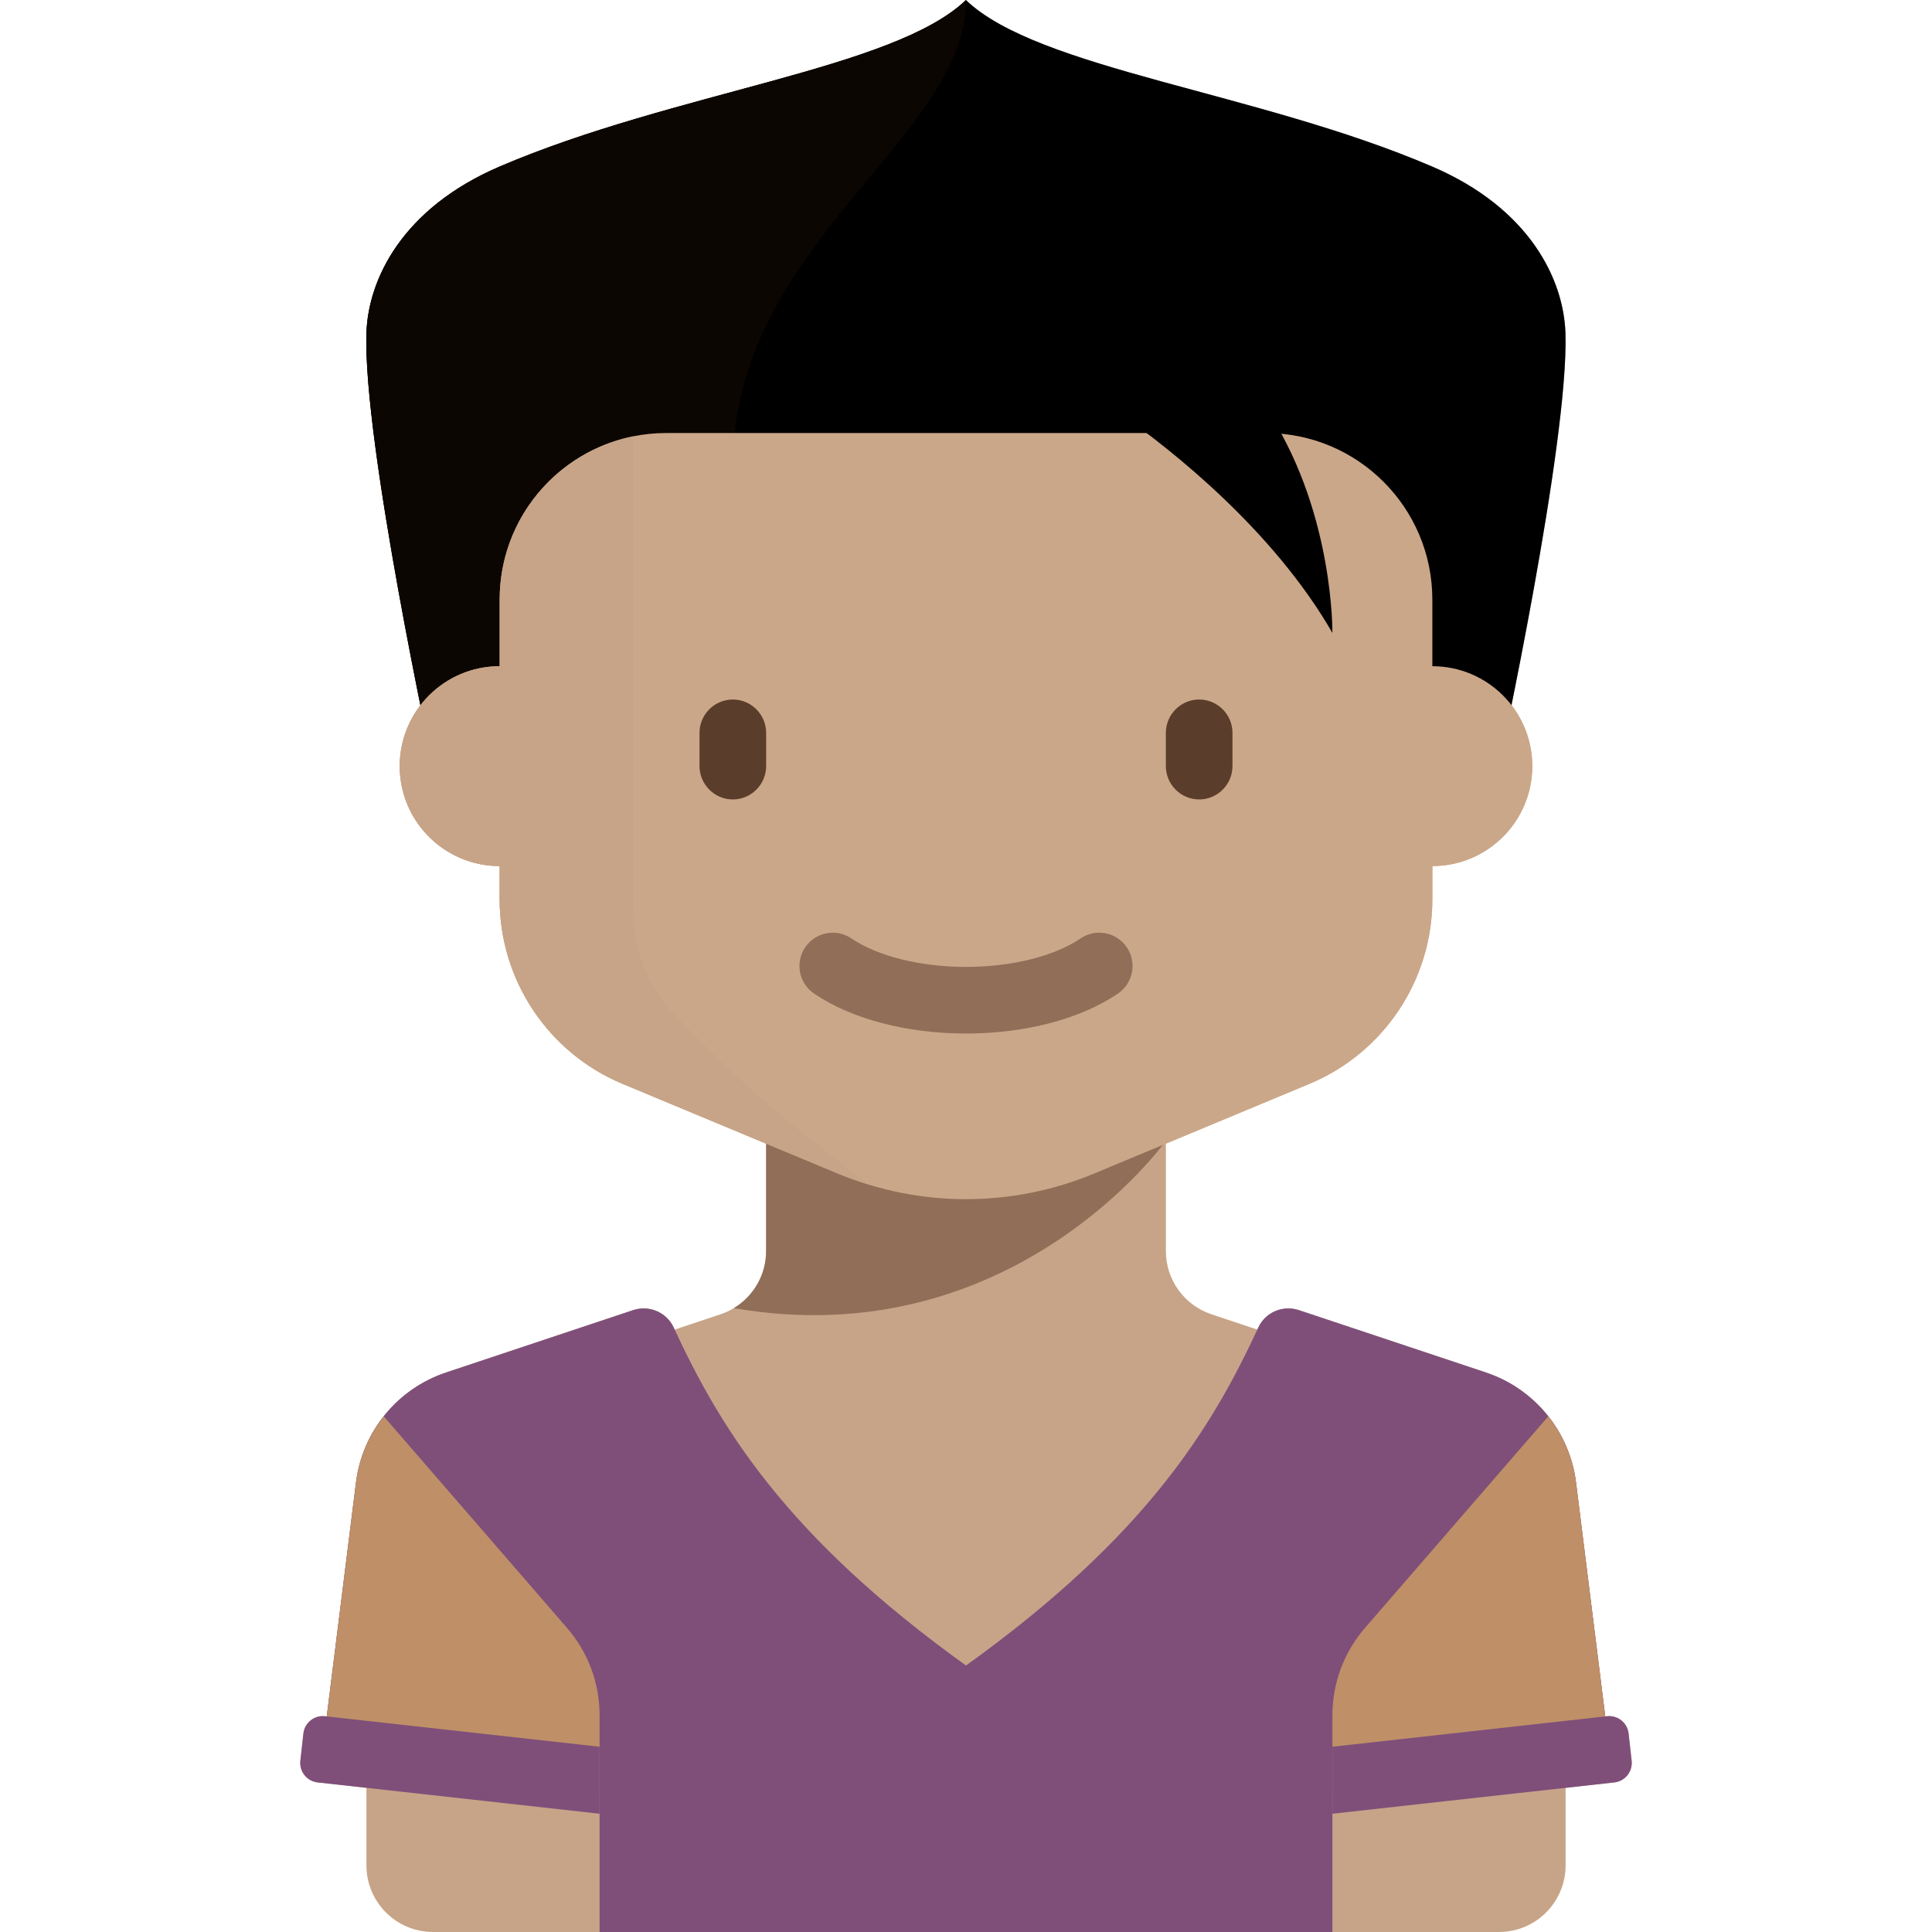 <?xml version="1.0"?>
<svg xmlns="http://www.w3.org/2000/svg" xmlns:xlink="http://www.w3.org/1999/xlink" version="1.1" id="Layer_1" x="0px" y="0px" viewBox="0 0 464.002 464.002" style="enable-background:new 0 0 464.002 464.002;" xml:space="preserve" width="512px" height="512px" class=""><g><g>
	<path style="fill:#C7A487" d="M391.864,422.878l-0.726-6.536c-0.287-2.586-2.616-4.449-5.201-4.162l-0.407,0.045l-7.027-56.214   c-1.529-12.228-9.943-22.492-21.633-26.389l-44.914-14.972c-3.841-1.28-8.048,0.493-9.75,4.166   c-0.078,0.168-0.159,0.337-0.237,0.506l-11.026-3.676c-6.534-2.178-10.94-8.292-10.94-15.179v-25.802l34.461-14.359   c17.886-7.451,29.537-24.928,29.537-44.306v-8c13.255,0,24-10.745,24-24c0-5.513-1.864-10.589-4.989-14.641   c4.809-23.816,13.571-70.214,12.959-89.359c-0.409-12.8-8.515-29.935-32-40c-41.978-17.991-94.608-23.329-111.97-39.975V0   c-0.004,0.004-0.011,0.008-0.015,0.012c-0.004-0.004-0.011-0.008-0.015-0.012v0.025C214.609,16.671,161.979,22.009,120.001,40   c-23.486,10.065-31.591,27.2-32,40c-0.612,19.153,8.157,65.583,12.965,89.39c-3.111,4.047-4.965,9.111-4.965,14.61   c0,13.255,10.745,24,24,24v8c0,19.377,11.651,36.854,29.538,44.308l34.462,14.36v25.801c0,6.887-4.407,13.001-10.94,15.179   l-11.026,3.676c-0.078-0.168-0.159-0.337-0.237-0.506c-1.703-3.673-5.91-5.446-9.75-4.166l-44.914,14.972   c-11.691,3.897-20.105,14.161-21.633,26.389l-7.027,56.214l-0.407-0.045c-2.586-0.287-4.914,1.576-5.202,4.162l-0.726,6.536   c-0.287,2.585,1.576,4.914,4.161,5.201l11.702,1.3v18.621c0,8.836,7.163,16,16,16h40h176h40c8.837,0,16-7.164,16-16v-18.621   l11.702-1.3C390.288,427.792,392.152,425.463,391.864,422.878z" data-original="#F6B47B" class="" data-old_color="#F6B47B"/>
	<g>
		<path style="fill:#906E57" d="M184.001,274.001v26.468c0,5.693-3.017,10.852-7.753,13.701    c66.926,11.563,103.753-40.169,103.753-40.169H184.001z" data-original="#E2A071" class="" data-old_color="#E2A071"/>
	</g>
	<g>
		<path style="fill:#000000" d="M375.971,80c-0.409-12.8-8.515-29.935-32-40c-41.978-17.991-94.608-23.329-111.97-39.975V0    c-0.004,0.004-0.011,0.008-0.015,0.012c-0.004-0.004-0.011-0.008-0.015-0.012v0.025C214.609,16.671,161.979,22.009,120.001,40    c-23.486,10.065-31.591,27.2-32,40c-0.84,26.293,16,104,16,104h255.97C359.971,184,376.811,106.293,375.971,80z" data-original="#9D6E48" class="" data-old_color="#9D6E48"/>
	</g>
	<g>
		<path style="fill:#0C0602" d="M231.971,0v0.025C214.609,16.671,161.979,22.009,120.001,40c-23.486,10.065-31.591,27.2-32,40    c-0.84,26.293,16,104,16,104h72c0,0,0-46.847,0-72c0-53.334,56-78.667,56-112c-0.004,0.004-0.011,0.008-0.015,0.012    C231.982,0.008,231.975,0.004,231.971,0z" data-original="#8D5F3D" class="" data-old_color="#8D5F3D"/>
	</g>
	<g>
		<path style="fill:#7F4F7A" d="M378.503,356.012c-1.528-12.228-9.943-22.492-21.633-26.389l-44.914-14.972    c-3.841-1.28-8.048,0.493-9.751,4.166c-11.101,23.945-26.794,50.002-70.204,81.183c-43.409-31.181-59.103-57.238-70.204-81.184    c-1.703-3.673-5.91-5.446-9.751-4.166l-44.914,14.972c-11.691,3.897-20.105,14.161-21.633,26.389l-7.609,60.872L144.001,424v40    h176v-40l66.11-7.117L378.503,356.012z" data-original="#4F6E7F" class="" data-old_color="#4F6E7F"/>
	</g>
	<path style="fill:#CBA789" d="M344.001,160v-16c0-22.091-17.909-40-40-40h-144c-22.091,0-40,17.909-40,40v16   c-13.255,0-24,10.745-24,24s10.745,24,24,24v8c0,19.377,11.651,36.854,29.538,44.308l51.691,21.538   C210.98,285.909,221.438,288,232,288l0,0c10.562,0,21.019-2.091,30.769-6.154l51.694-21.539   c17.887-7.452,29.538-24.929,29.538-44.307v-8c13.255,0,24-10.745,24-24S357.256,160,344.001,160z" data-original="#FDC88E" class="" data-old_color="#FDC88E"/>
	<g>
		<path style="fill:#5A3D2A" d="M176.001,192L176.001,192c-4.4,0-8-3.6-8-8v-8c0-4.4,3.6-8,8-8l0,0c4.4,0,8,3.6,8,8v8    C184.001,188.4,180.401,192,176.001,192z" data-original="#623F33" class="active-path" data-old_color="#623F33"/>
	</g>
	<g>
		<path style="fill:#5A3D2A" d="M288.001,192L288.001,192c-4.4,0-8-3.6-8-8v-8c0-4.4,3.6-8,8-8l0,0c4.4,0,8,3.6,8,8v8    C296.001,188.4,292.401,192,288.001,192z" data-original="#623F33" class="active-path" data-old_color="#623F33"/>
	</g>
	<g>
		<g>
			<path style="fill:#906E57" d="M232.001,248.219c-14.223,0-27.527-3.5-36.5-9.605c-3.652-2.484-4.602-7.461-2.113-11.113     c2.48-3.648,7.461-4.598,11.113-2.113c6.289,4.277,16.57,6.832,27.5,6.832s21.211-2.555,27.5-6.832     c3.66-2.492,8.629-1.539,11.113,2.113c2.488,3.652,1.539,8.629-2.113,11.113C259.529,244.719,246.224,248.219,232.001,248.219z" data-original="#E2A071" class="" data-old_color="#E2A071"/>
		</g>
	</g>
	<path style="fill:#C7A487" d="M161.997,243.723c-6.482-6.95-9.995-16.121-9.995-25.625V104.806c-18.257,3.707-32,19.843-32,39.194   v16c-13.255,0-24,10.745-24,24s10.745,24,24,24v8c0,19.378,11.651,36.855,29.538,44.308l51.69,21.538   c2.53,1.054,5.112,1.962,7.727,2.749C186.112,267.883,170.906,253.275,161.997,243.723z" data-original="#F6B47B" class="" data-old_color="#F6B47B"/>
	<g>
		<path style="fill:#BF8F67" d="M144.001,430.04v-18.106c0-7.697-2.774-15.135-7.813-20.953l-44.019-50.813    c-3.552,4.497-5.93,9.93-6.669,15.843l-8.356,66.847C89.868,423.622,123.712,427.587,144.001,430.04z" data-original="#33546A" class="" data-old_color="#33546A"/>
	</g>
	<g>
		<path style="fill:#7F4F7A" d="M144.001,419.507l-65.936-7.326c-2.586-0.287-4.914,1.576-5.202,4.161l-0.726,6.536    c-0.287,2.585,1.576,4.914,4.161,5.201l67.703,7.523V419.507z" data-original="#4F6E7F" class="" data-old_color="#4F6E7F"/>
	</g>
	<g>
		<path style="fill:#BF8F67" d="M320.001,430.04v-18.106c0-7.697,2.774-15.135,7.813-20.953l44.019-50.813    c3.552,4.497,5.93,9.93,6.669,15.843l8.356,66.847C374.135,423.622,340.29,427.587,320.001,430.04z" data-original="#33546A" class="" data-old_color="#33546A"/>
	</g>
	<g>
		<path style="fill:#7F4F7A" d="M320.001,419.507l65.936-7.326c2.586-0.287,4.914,1.576,5.202,4.161l0.726,6.536    c0.287,2.585-1.576,4.914-4.161,5.201l-67.703,7.523V419.507z" data-original="#4F6E7F" class="" data-old_color="#4F6E7F"/>
	</g>
	<path style="fill:#000000" d="M269.924,100.001c11.224,7.947,35.758,27.131,50.077,52c0,0,0.351-27.953-14.702-52   C305.299,100.001,269.924,100.001,269.924,100.001z" data-original="#9D6E48" class="" data-old_color="#9D6E48"/>
</g></g> </svg>
